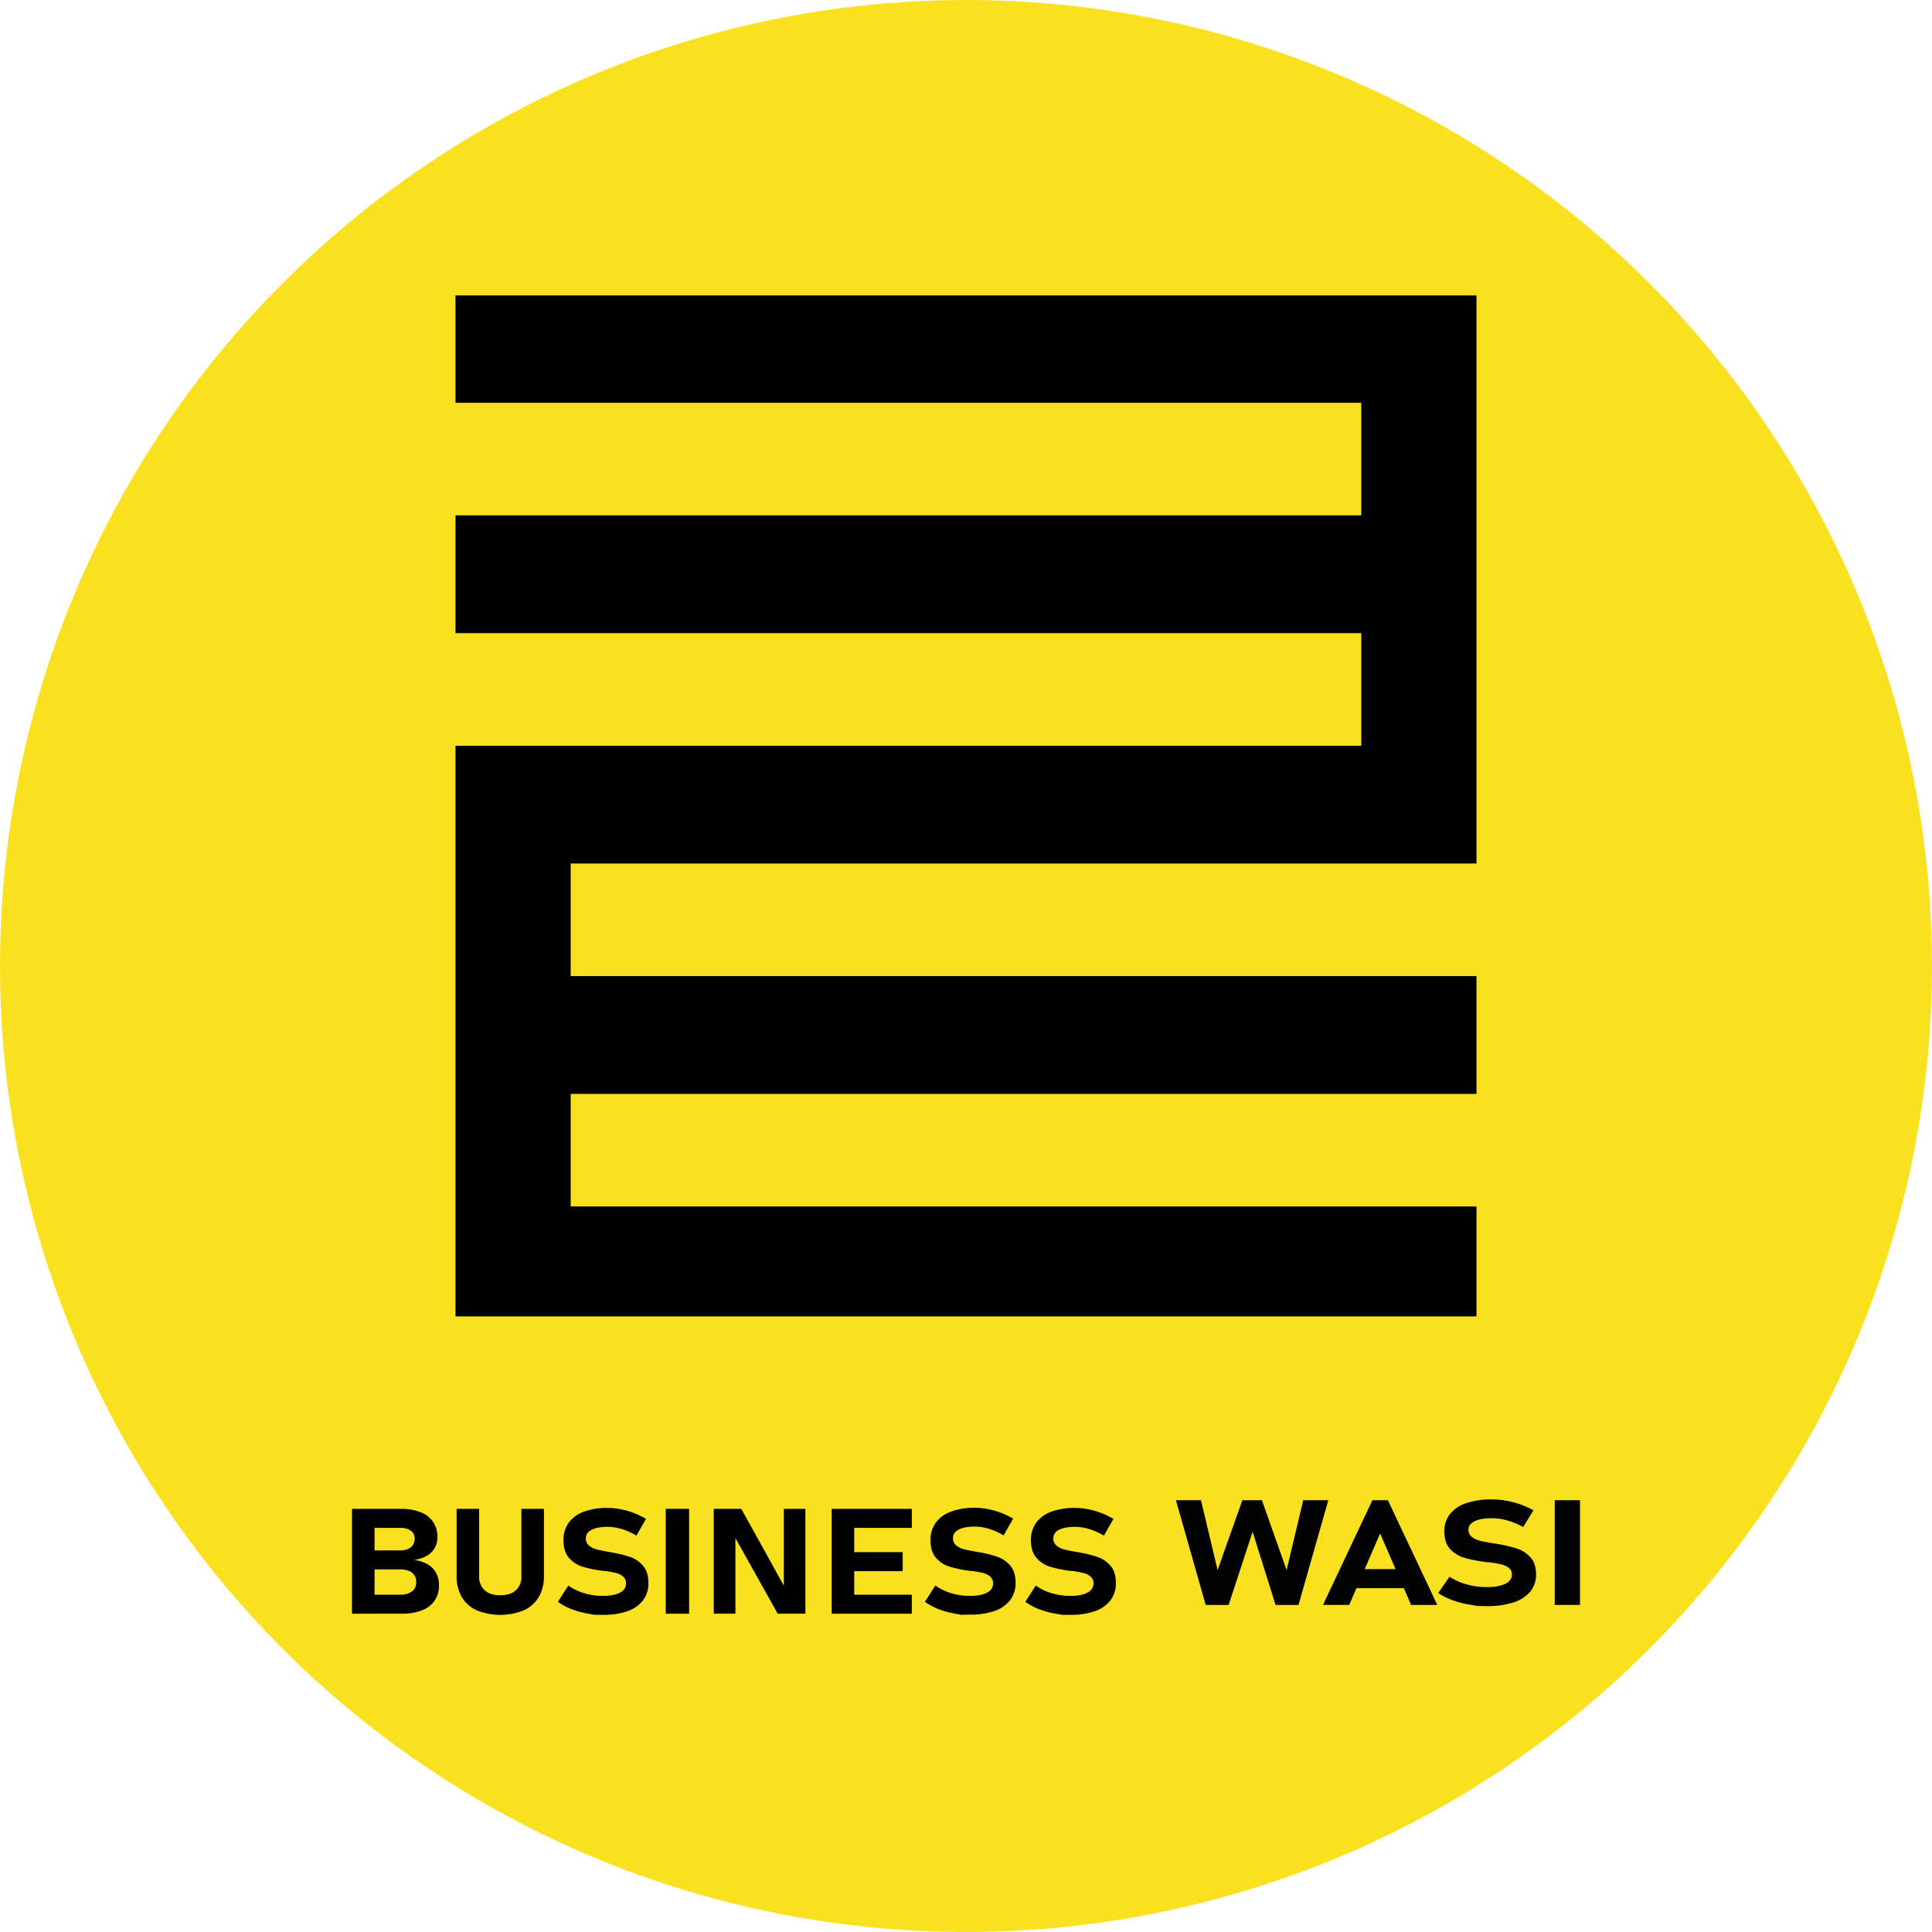 <svg id="Capa_1" data-name="Capa 1" xmlns="http://www.w3.org/2000/svg" viewBox="0 0 1047 1047"><defs><style>.cls-1{fill:#fae11f;}.cls-2{fill:#030303;}</style></defs><title>round-busines-wassi-amarillo</title><circle class="cls-1" cx="523.5" cy="523.5" r="523.5"/><polygon points="309.28 528.97 309.28 467.96 800.15 467.96 800.15 160.11 246.85 160.11 246.85 218.27 737.72 218.27 737.72 279.28 246.85 279.28 246.85 343.12 737.72 343.12 737.72 404.12 246.85 404.12 246.85 713.4 800.15 713.4 800.15 653.81 309.28 653.81 309.28 592.81 800.15 592.81 800.15 528.97 309.28 528.97"/><path class="cls-2" d="M1118.07,827h10.6l13.39,37.87,9-37.87h13.59l-16.14,56.77h-12.43l-12.44-39.67-13,39.67h-12.43L1082.08,827h13.58l9,37.87Z" transform="translate(-444.81 -14)"/><path class="cls-2" d="M1188.55,827h8.39l26.78,56.77h-14.21L1192.74,845,1176,883.74h-14.22Zm-13.92,37.36h36.86v10.31h-36.86Z" transform="translate(-444.81 -14)"/><path class="cls-2" d="M1245.55,884.32l-4.79-.82a49.75,49.75,0,0,1-9-2.4,35.71,35.71,0,0,1-7.54-3.81l6.11-8.82a32.3,32.3,0,0,0,9.35,4.16,40.51,40.51,0,0,0,10.89,1.46q6.45,0,10-1.77t3.57-5v0a4.42,4.42,0,0,0-1.59-3.59,10.14,10.14,0,0,0-4.15-1.95,57.46,57.46,0,0,0-6.55-1.13.87.87,0,0,0-.26,0,1.36,1.36,0,0,1-.27,0l-1.06-.12a79.21,79.21,0,0,1-11.66-2.24,17.42,17.42,0,0,1-7.85-4.73q-3.23-3.37-3.23-9.58v0a14.83,14.83,0,0,1,3-9.41,18.69,18.69,0,0,1,8.81-5.95,41.93,41.93,0,0,1,14-2.05,43.46,43.46,0,0,1,7.69.7,49.33,49.33,0,0,1,7.68,2,46.45,46.45,0,0,1,7.13,3.2l-5.58,9.06a39.51,39.51,0,0,0-8.46-3.52,31.11,31.11,0,0,0-8.46-1.24q-6.06,0-9.39,1.62t-3.33,4.54v0a4.76,4.76,0,0,0,1.74,3.89,11.1,11.1,0,0,0,4.29,2.09q2.55.66,7.18,1.4a2.32,2.32,0,0,0,.38.06,2.63,2.63,0,0,1,.39.06,4.86,4.86,0,0,1,.55.1,4.85,4.85,0,0,0,.55.09,70.27,70.27,0,0,1,11.11,2.56,17.15,17.15,0,0,1,7.44,4.84q3,3.35,3,9.12v.07a14.3,14.3,0,0,1-3.13,9.3,19.4,19.4,0,0,1-9.13,5.89,45.36,45.36,0,0,1-14.43,2Z" transform="translate(-444.81 -14)"/><path class="cls-2" d="M1301.05,883.74h-13.68V827h13.68Z" transform="translate(-444.81 -14)"/><path d="M635.57,831.69h12.21v56.83H635.57Zm5.35,46.51H661.6a10.34,10.34,0,0,0,6.48-1.78,6,6,0,0,0,2.3-5v-.12a6.07,6.07,0,0,0-4-6,12.7,12.7,0,0,0-4.74-.8H640.92V854.2H661.6a9.09,9.09,0,0,0,5.86-1.68,5.75,5.75,0,0,0,2.07-4.73,5,5,0,0,0-2.07-4.26A9.8,9.8,0,0,0,661.6,842H640.92V831.69H662a28.45,28.45,0,0,1,10.74,1.82,13.74,13.74,0,0,1,9.09,13.58A11.06,11.06,0,0,1,676,857.17a19.11,19.11,0,0,1-6.86,2.23,18.82,18.82,0,0,1,7.33,2.29,12.11,12.11,0,0,1,4.63,4.63,13.32,13.32,0,0,1,1.59,6.6V873a13.82,13.82,0,0,1-9.16,13.66,28.66,28.66,0,0,1-10.76,1.82H640.92Z" transform="translate(-444.81 -14)"/><path d="M703.09,886.62a17.69,17.69,0,0,1-8.07-7.23A22.4,22.4,0,0,1,692.26,868V831.69h12.21v36.54a9.68,9.68,0,0,0,3,7.58c2,1.8,4.79,2.7,8.42,2.7s6.48-.9,8.49-2.7a9.62,9.62,0,0,0,3-7.58V831.69h12.21V868a22.2,22.2,0,0,1-2.79,11.43,17.79,17.79,0,0,1-8.11,7.23,34.27,34.27,0,0,1-25.6,0Z" transform="translate(-444.81 -14)"/><path d="M766.91,889.1l-4.43-.82a43.38,43.38,0,0,1-8.34-2.4,33.36,33.36,0,0,1-7-3.81l5.66-8.83a28.87,28.87,0,0,0,8.64,4.16,35.26,35.26,0,0,0,10.08,1.46q6,0,9.27-1.78a5.49,5.49,0,0,0,3.29-5v0a4.59,4.59,0,0,0-1.47-3.59,9.08,9.08,0,0,0-3.83-2,54.5,54.5,0,0,0-6.06-1.13.77.77,0,0,0-.25,0,.75.75,0,0,1-.24,0l-1-.11a67.24,67.24,0,0,1-10.79-2.25,15.94,15.94,0,0,1-7.26-4.73q-3-3.37-3-9.6v0a15.71,15.71,0,0,1,2.81-9.42,17.26,17.26,0,0,1,8.16-6,36.06,36.06,0,0,1,12.92-2.06,37.26,37.26,0,0,1,7.11.71,42.37,42.37,0,0,1,13.7,5.23l-5.17,9.07a34.89,34.89,0,0,0-7.82-3.52,26.75,26.75,0,0,0-7.82-1.25c-3.74,0-6.64.55-8.69,1.63s-3.08,2.59-3.08,4.55v0a4.94,4.94,0,0,0,1.61,3.89,10,10,0,0,0,4,2.09q2.35.66,6.64,1.4a2,2,0,0,0,.35.06l.36.06.51.1.51.1a59.33,59.33,0,0,1,10.28,2.56,15.85,15.85,0,0,1,6.88,4.84c1.84,2.23,2.77,5.27,2.77,9.13v.08a15.09,15.09,0,0,1-2.9,9.3,17.84,17.84,0,0,1-8.45,5.9,38.79,38.79,0,0,1-13.34,2Z" transform="translate(-444.81 -14)"/><path d="M818.25,888.52H805.59V831.69h12.66Z" transform="translate(-444.81 -14)"/><path d="M831.62,831.69h14.93l24.11,43.54-1.07,1V831.69h11.68v56.79h-15l-24-42.88,1.07-1v43.89H831.62Z" transform="translate(-444.81 -14)"/><path d="M895.53,831.69h12.21v56.83H895.53Zm4.41,0h39V842h-39Zm0,23.45H934v10.32h-34.1Zm0,23.06h39v10.32h-39Z" transform="translate(-444.81 -14)"/><path d="M965.82,889.1l-4.44-.82a43.27,43.27,0,0,1-8.33-2.4,33.44,33.44,0,0,1-7-3.81l5.66-8.83a29,29,0,0,0,8.65,4.16,35.19,35.19,0,0,0,10.07,1.46q6,0,9.27-1.78a5.49,5.49,0,0,0,3.3-5v0a4.59,4.59,0,0,0-1.47-3.59,9.08,9.08,0,0,0-3.83-2,54.29,54.29,0,0,0-6.07-1.13.71.71,0,0,0-.24,0,.77.77,0,0,1-.25,0l-1-.11a67.33,67.33,0,0,1-10.78-2.25,16,16,0,0,1-7.27-4.73q-3-3.37-3-9.6v0a15.64,15.64,0,0,1,2.81-9.42,17.28,17.28,0,0,1,8.15-6A36.11,36.11,0,0,1,973,831.1a37.23,37.23,0,0,1,7.1.71A42.54,42.54,0,0,1,993.85,837l-5.17,9.07a35.09,35.09,0,0,0-7.82-3.52,26.81,26.81,0,0,0-7.82-1.25c-3.75,0-6.64.55-8.69,1.63s-3.08,2.59-3.08,4.55v0a4.94,4.94,0,0,0,1.6,3.89,10,10,0,0,0,4,2.09q2.37.66,6.64,1.4l.36.06.35.06.52.1.51.1a59.19,59.19,0,0,1,10.27,2.56,15.82,15.82,0,0,1,6.89,4.84q2.76,3.35,2.76,9.13v.08a15,15,0,0,1-2.9,9.3,17.81,17.81,0,0,1-8.44,5.9,38.82,38.82,0,0,1-13.35,2Z" transform="translate(-444.81 -14)"/><path d="M1020.23,889.1l-4.43-.82a43.38,43.38,0,0,1-8.34-2.4,33.36,33.36,0,0,1-7-3.81l5.66-8.83a29,29,0,0,0,8.65,4.16,35.14,35.14,0,0,0,10.07,1.46q6,0,9.27-1.78a5.49,5.49,0,0,0,3.3-5v0a4.59,4.59,0,0,0-1.47-3.59,9.06,9.06,0,0,0-3.84-2,53.62,53.62,0,0,0-6.06-1.13.75.75,0,0,0-.24,0,.77.77,0,0,1-.25,0l-1-.11a67.09,67.09,0,0,1-10.78-2.25,15.91,15.91,0,0,1-7.27-4.73q-3-3.37-3-9.6v0a15.71,15.71,0,0,1,2.81-9.42,17.26,17.26,0,0,1,8.16-6,36.06,36.06,0,0,1,12.92-2.06,37.26,37.26,0,0,1,7.11.71,42.54,42.54,0,0,1,13.71,5.23l-5.17,9.07a35.29,35.29,0,0,0-7.82-3.52,26.82,26.82,0,0,0-7.83-1.25c-3.74,0-6.64.55-8.69,1.63a5,5,0,0,0-3.07,4.55v0a4.94,4.94,0,0,0,1.6,3.89,10,10,0,0,0,4,2.09c1.57.44,3.79.91,6.64,1.4l.36.06.35.06.51.1.52.1a59.19,59.19,0,0,1,10.27,2.56,15.88,15.88,0,0,1,6.89,4.84q2.76,3.35,2.76,9.13v.08a15.09,15.09,0,0,1-2.9,9.3,17.81,17.81,0,0,1-8.44,5.9,38.82,38.82,0,0,1-13.35,2Z" transform="translate(-444.81 -14)"/></svg>